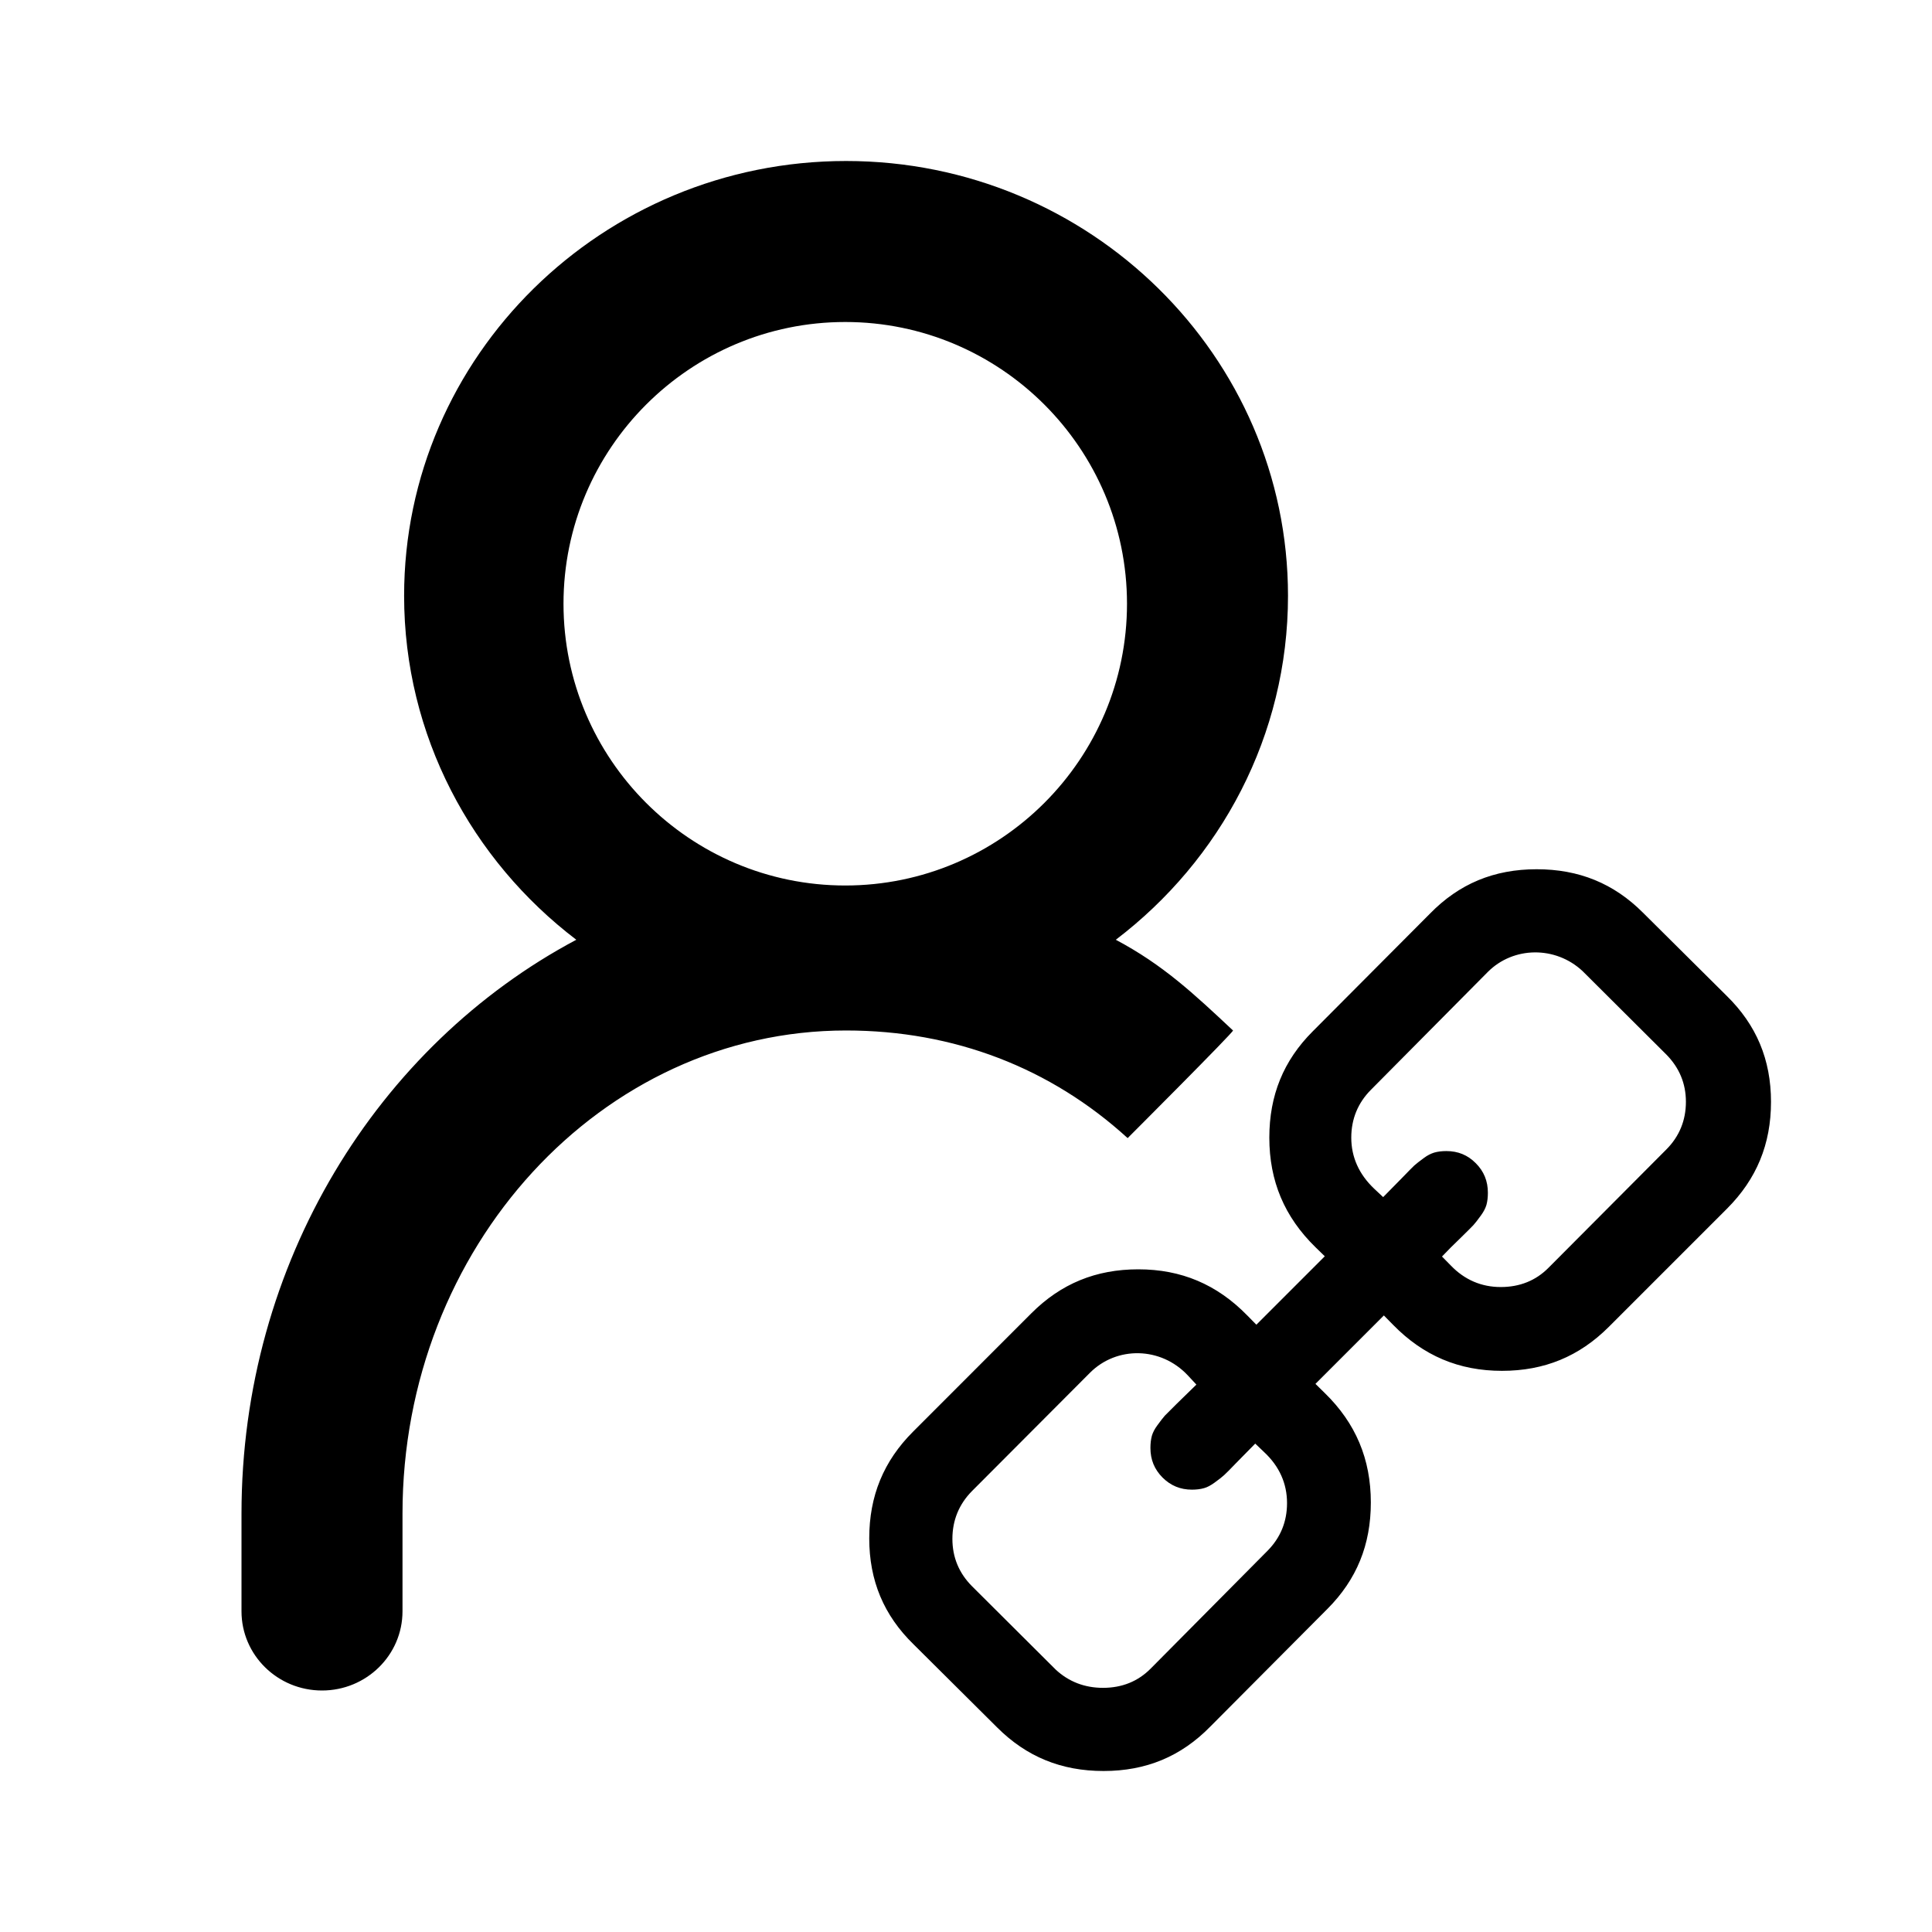 <?xml version="1.0" encoding="UTF-8"?>
<svg width="24px" height="24px" viewBox="0 0 24 24" version="1.1" xmlns="http://www.w3.org/2000/svg" xmlns:xlink="http://www.w3.org/1999/xlink">
    <!-- Generator: Sketch 52.5 (67469) - http://www.bohemiancoding.com/sketch -->
    <title> shared-link</title>
    <desc>Created with Sketch.</desc>
    <defs>
        <path d="M17.304,16.456 L17.191,16.341 L16.341,17.191 L16.456,17.304 C16.842,17.68 17.029,18.126 17.029,18.665 C17.029,19.19 16.853,19.622 16.49,19.986 L15.035,21.448 C14.672,21.819 14.238,22 13.709,22 C13.184,22 12.752,21.823 12.388,21.46 L11.35,20.428 C10.978,20.066 10.798,19.634 10.798,19.11 C10.798,18.584 10.976,18.15 11.344,17.783 L12.812,16.314 C13.18,15.946 13.614,15.768 14.14,15.768 C14.674,15.768 15.117,15.955 15.494,16.341 L15.607,16.456 L16.457,15.606 L16.341,15.493 C15.956,15.117 15.768,14.671 15.768,14.132 C15.768,13.607 15.944,13.175 16.307,12.812 L17.763,11.35 C18.126,10.978 18.559,10.798 19.089,10.798 C19.614,10.798 20.046,10.974 20.409,11.337 L21.448,12.369 C21.819,12.732 22,13.163 22,13.688 C22,14.213 21.821,14.647 21.453,15.015 L19.985,16.483 C19.617,16.851 19.183,17.029 18.658,17.029 C18.124,17.029 17.681,16.842 17.304,16.456 Z M16.786,14.132 C16.786,14.374 16.882,14.587 17.069,14.765 L17.182,14.871 L17.424,14.625 C17.493,14.553 17.542,14.504 17.568,14.479 C17.593,14.456 17.634,14.425 17.688,14.385 C17.733,14.351 17.777,14.33 17.816,14.318 C17.861,14.305 17.912,14.299 17.967,14.299 C18.112,14.299 18.232,14.348 18.333,14.45 C18.434,14.551 18.483,14.672 18.483,14.817 C18.483,14.874 18.477,14.924 18.465,14.968 C18.453,15.008 18.431,15.052 18.398,15.097 C18.358,15.152 18.327,15.193 18.303,15.219 C18.278,15.246 18.23,15.293 18.159,15.363 C18.082,15.437 18.036,15.482 18.022,15.497 L17.913,15.609 L18.022,15.72 C18.193,15.898 18.402,15.988 18.643,15.988 C18.879,15.988 19.078,15.908 19.235,15.75 L20.699,14.28 C20.861,14.118 20.943,13.918 20.943,13.687 C20.943,13.46 20.861,13.263 20.699,13.099 L19.66,12.064 C19.323,11.748 18.799,11.755 18.481,12.075 L17.03,13.538 C16.869,13.7 16.786,13.9 16.786,14.132 Z M15.744,19.266 C15.906,19.103 15.988,18.904 15.988,18.672 C15.988,18.429 15.893,18.216 15.705,18.04 L15.593,17.933 L15.351,18.179 C15.282,18.251 15.234,18.3 15.206,18.325 C15.181,18.348 15.141,18.379 15.086,18.419 C15.04,18.452 14.998,18.475 14.958,18.486 C14.913,18.499 14.862,18.505 14.807,18.505 C14.662,18.505 14.542,18.455 14.441,18.354 C14.34,18.252 14.291,18.132 14.291,17.986 C14.291,17.931 14.297,17.88 14.309,17.836 C14.321,17.795 14.343,17.752 14.376,17.707 C14.416,17.652 14.448,17.611 14.47,17.586 C14.495,17.56 14.544,17.511 14.615,17.441 L14.862,17.2 L14.755,17.085 C14.419,16.727 13.871,16.721 13.54,17.053 L12.074,18.523 C11.913,18.686 11.831,18.886 11.831,19.117 C11.831,19.345 11.913,19.542 12.074,19.704 L13.114,20.74 C13.275,20.89 13.473,20.967 13.702,20.967 C13.938,20.967 14.136,20.887 14.294,20.728 L15.744,19.266 Z M15.317,12.801 C15.331,12.815 14.008,14.138 14.008,14.138 C13.052,13.266 11.852,12.801 10.51,12.801 C7.472,12.801 5,15.494 5,18.803 L5,20.016 C5,20.56 4.552,21 4,21 C3.448,21 3,20.56 3,20.016 L3,18.803 C3,15.686 4.696,12.984 7.159,11.674 C5.86,10.685 5.02,9.138 5.02,7.401 C5.02,4.423 7.483,2 10.51,2 C13.537,2 16,4.423 16,7.401 C16,9.138 15.161,10.685 13.861,11.674 C14.45,11.987 14.828,12.343 15.317,12.801 Z M7,7.5 C7,9.43 8.57,11 10.5,11 C12.43,11 14,9.43 14,7.5 C14,5.57 12.43,4 10.5,4 C8.57,4 7,5.57 7,7.5 Z" id="path-1"></path>
    </defs>
    <g id="-shared-link" stroke="none" stroke-width="1" fill="none" fill-rule="evenodd">
        <mask id="mask-2" fill="white">
            <use xlink:href="#path-1"></use>
        </mask>
        <use id="shared-link" fill="#000000" xlink:href="#path-1"></use>
    </g>
</svg>